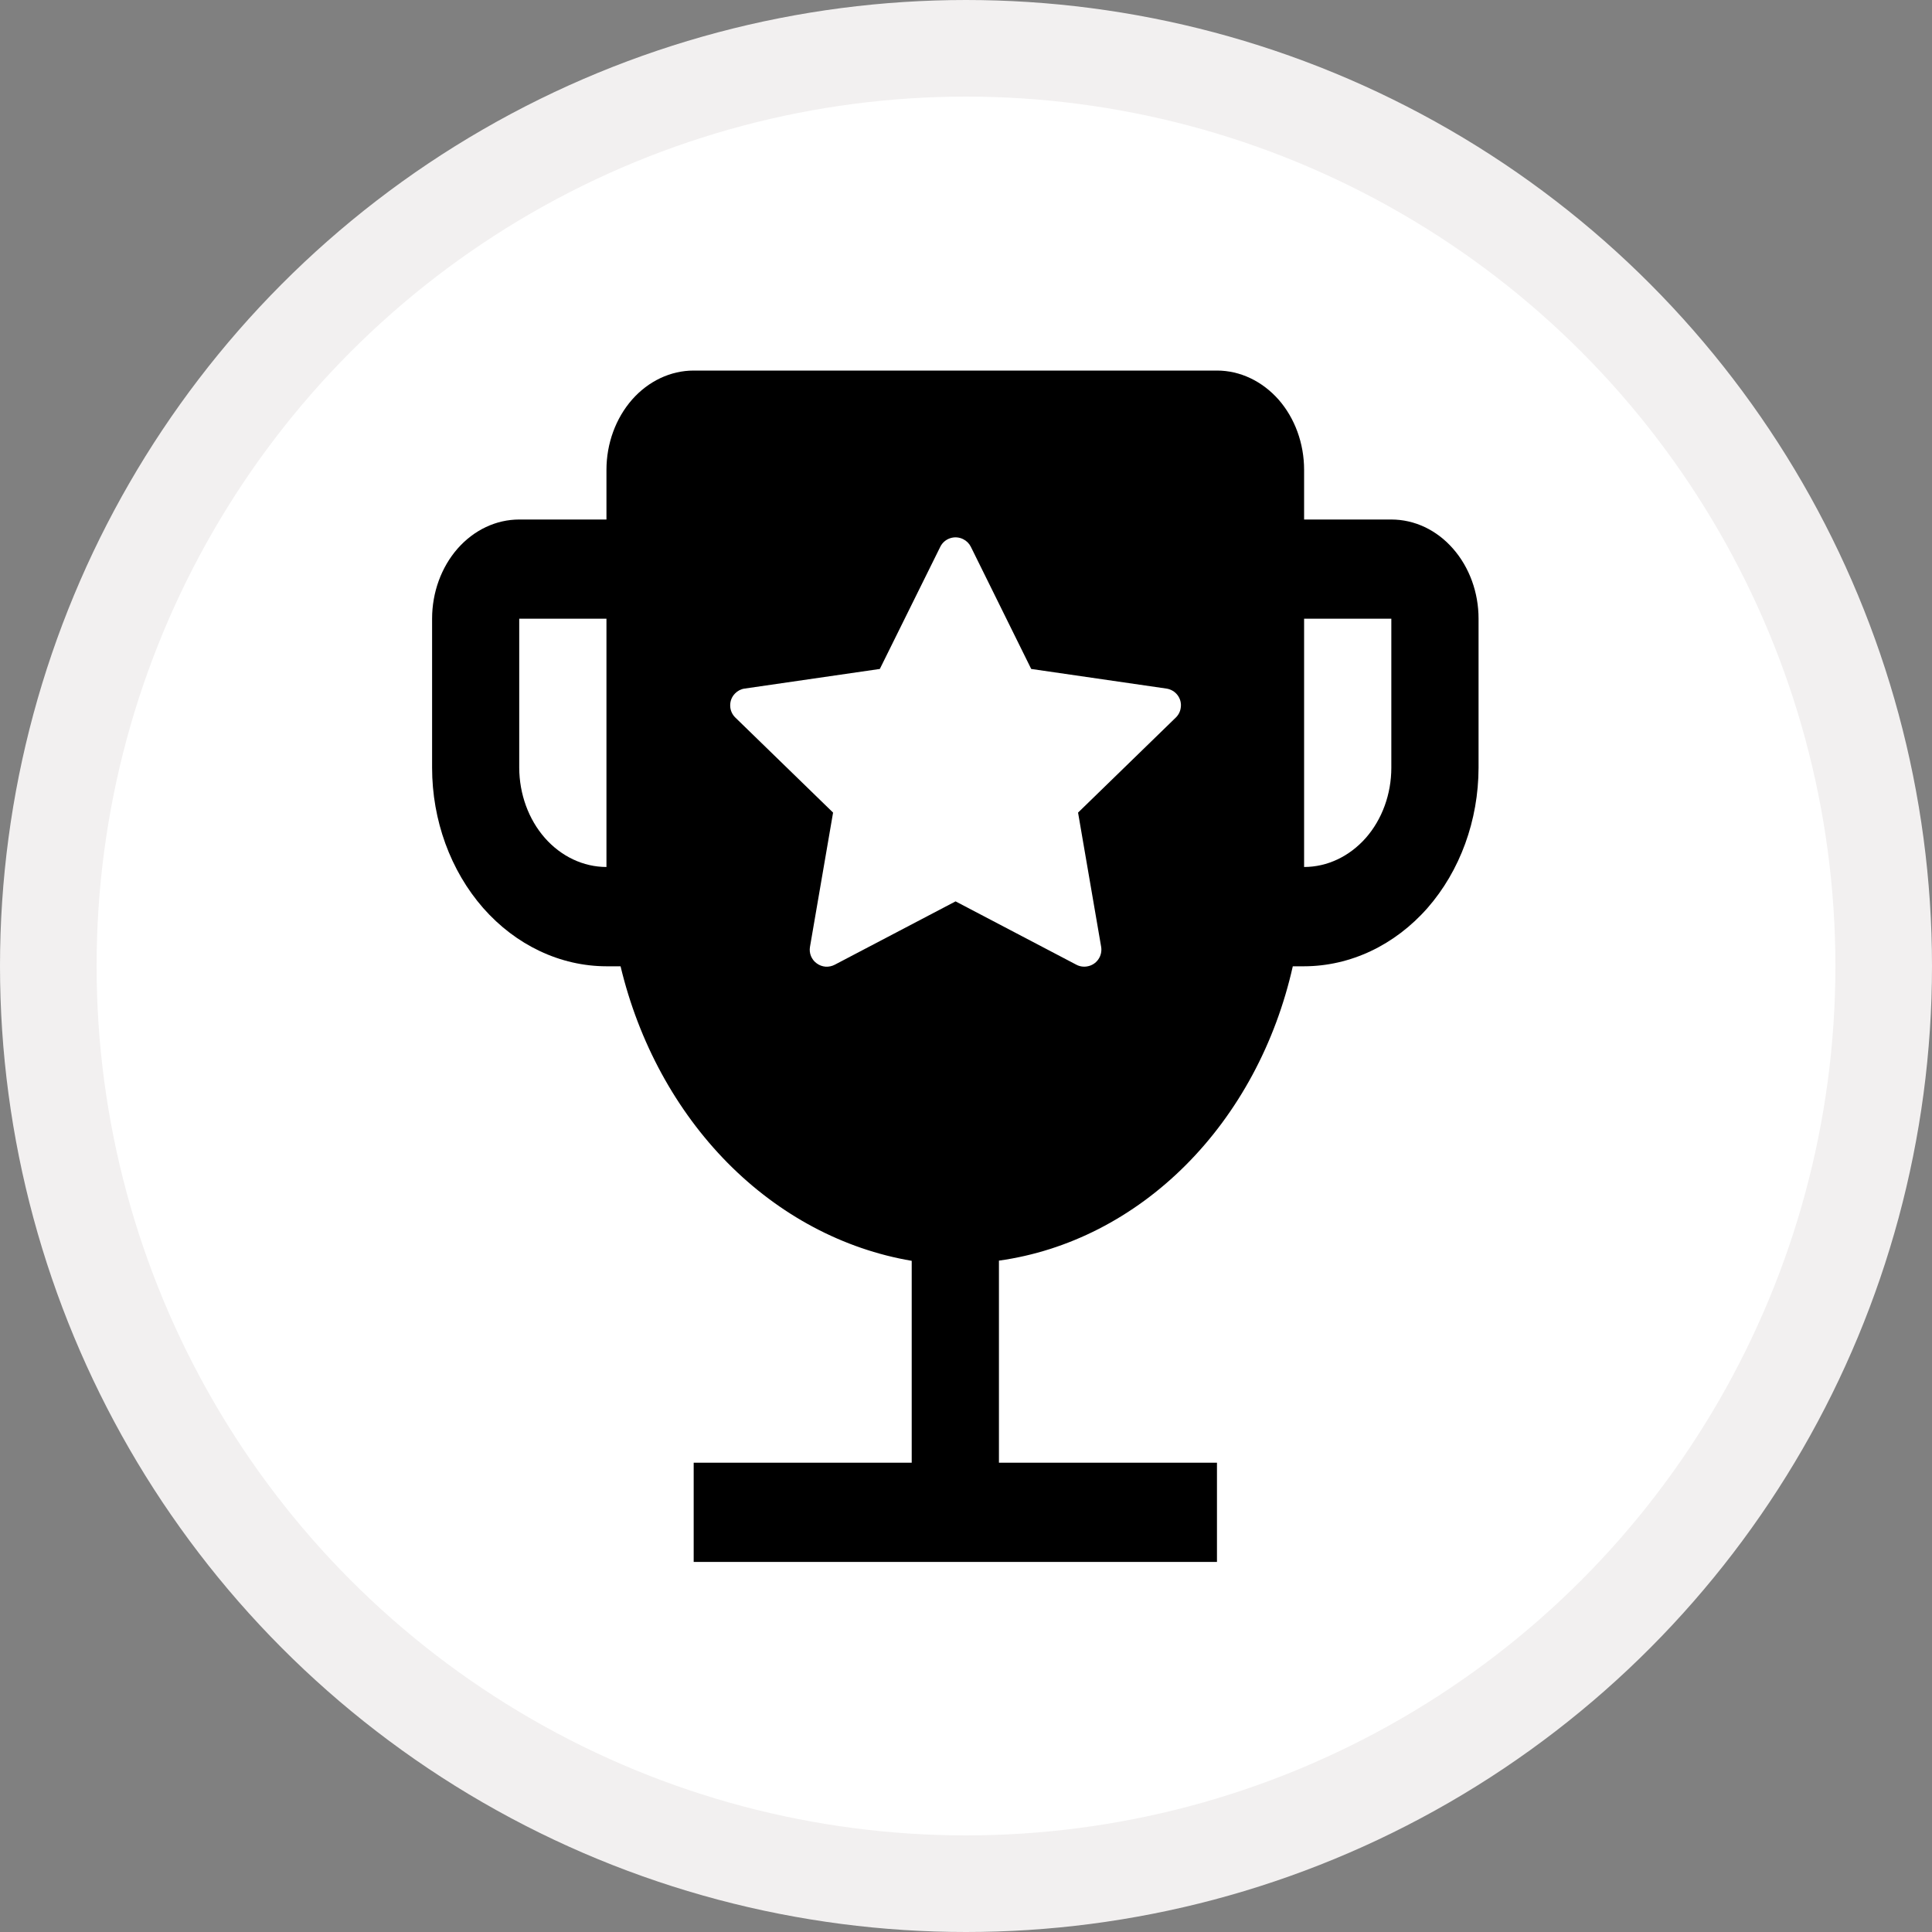 <svg width="20" height="20" viewBox="0 0 20 20" fill="none" xmlns="http://www.w3.org/2000/svg">
<rect x="0" y="0" width="20" height="20" fill="#808080" stroke="none"/>
<circle cx="10" cy="10" r="9.5" fill="white" stroke="#F2F0F0"/>
<path d="M14.403 5.378H13.5V4.864C13.5 4.591 13.405 4.33 13.236 4.137C13.066 3.945 12.837 3.836 12.598 3.836H7.181C6.942 3.836 6.712 3.945 6.543 4.137C6.374 4.33 6.278 4.591 6.278 4.864V5.378H5.375C5.136 5.378 4.907 5.486 4.737 5.679C4.568 5.872 4.473 6.133 4.473 6.405V7.947C4.473 8.492 4.664 9.014 5.002 9.4C5.341 9.785 5.8 10.002 6.278 10.003H6.424C6.612 10.789 6.997 11.496 7.532 12.038C8.067 12.579 8.73 12.932 9.438 13.052V15.142H7.181V16.169H12.598V15.142H10.341V13.05C11.058 12.95 11.732 12.605 12.275 12.061C12.818 11.517 13.204 10.8 13.383 10.003H13.5C13.979 10.002 14.438 9.785 14.777 9.4C15.115 9.014 15.305 8.492 15.306 7.947V6.405C15.306 6.133 15.211 5.872 15.041 5.679C14.872 5.486 14.643 5.378 14.403 5.378ZM6.278 8.975C6.039 8.975 5.809 8.866 5.64 8.674C5.471 8.481 5.376 8.22 5.375 7.947V6.405H6.278V8.975ZM14.403 7.947C14.403 8.22 14.308 8.481 14.139 8.674C13.969 8.866 13.74 8.975 13.5 8.975V6.405H14.403V7.947Z" fill="black"/>
<path d="M12.074 7.128L10.675 6.925L10.05 5.66C10.033 5.626 10.005 5.598 9.97 5.581C9.883 5.538 9.777 5.573 9.734 5.66L9.108 6.925L7.709 7.128C7.671 7.133 7.636 7.151 7.609 7.179C7.576 7.212 7.558 7.257 7.559 7.304C7.559 7.35 7.578 7.395 7.612 7.428L8.624 8.412L8.385 9.801C8.379 9.834 8.383 9.867 8.395 9.897C8.408 9.928 8.428 9.954 8.455 9.973C8.482 9.993 8.513 10.004 8.546 10.007C8.579 10.009 8.612 10.002 8.641 9.987L9.892 9.331L11.143 9.987C11.177 10.005 11.217 10.011 11.255 10.004C11.351 9.988 11.415 9.897 11.399 9.801L11.16 8.412L12.172 7.428C12.2 7.401 12.218 7.365 12.223 7.327C12.238 7.231 12.171 7.142 12.074 7.128Z" fill="white"/>
</svg>
